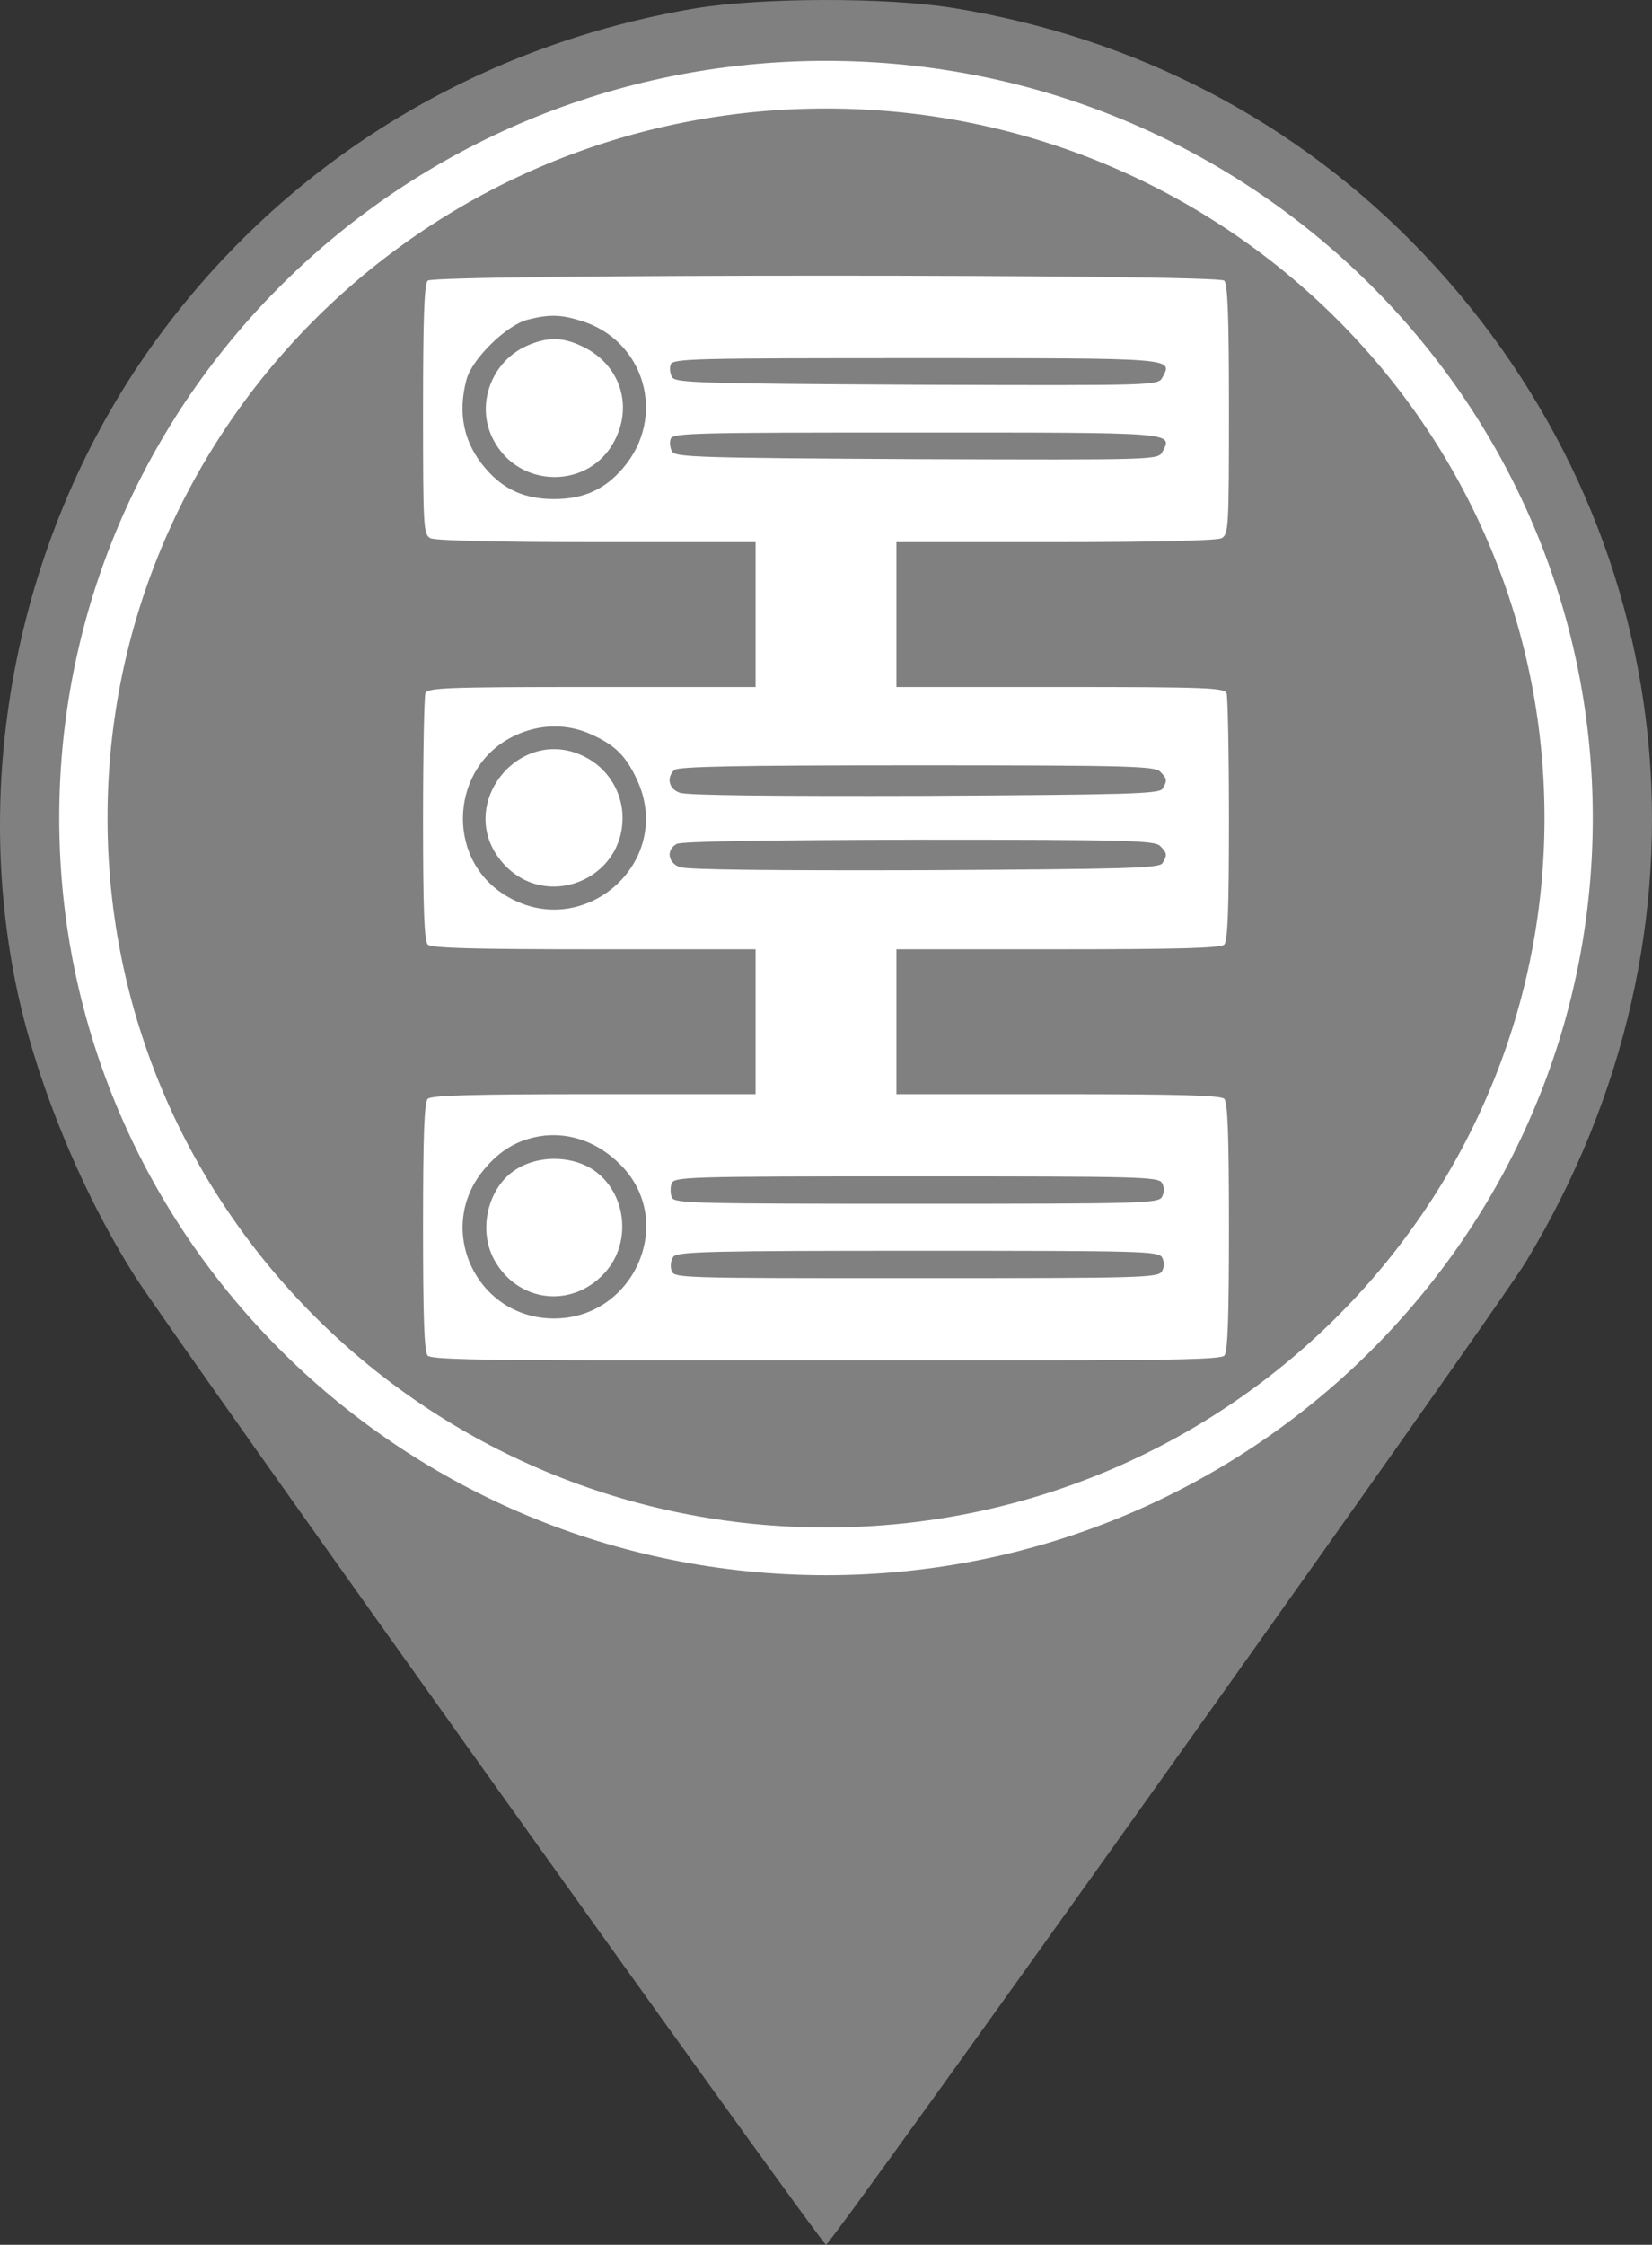 <?xml version="1.0" encoding="UTF-8" standalone="no"?>
<svg
   xmlns:dc="http://purl.org/dc/elements/1.1/"
   xmlns:cc="http://creativecommons.org/ns#"
   xmlns:rdf="http://www.w3.org/1999/02/22-rdf-syntax-ns#"
   xmlns:svg="http://www.w3.org/2000/svg"
   xmlns="http://www.w3.org/2000/svg"
   xmlns:sodipodi="http://sodipodi.sourceforge.net/DTD/sodipodi-0.dtd"
   xmlns:inkscape="http://www.inkscape.org/namespaces/inkscape"
   version="1.0"
   width="377.01pt"
   height="511.926pt"
   viewBox="0 0 377.01 511.926"
   preserveAspectRatio="xMidYMid meet"
   id="svg10"
   sodipodi:docname="server_gray.svg"
   inkscape:version="0.92.5 (2060ec1f9f, 2020-04-08)">
  <rect x="0" y="0" width="377.01" height="511.926" fill="#333333" stroke="none"/>
  <defs
     id="defs14" />
  <sodipodi:namedview
     pagecolor="#ffffff"
     bordercolor="#666666"
     borderopacity="1"
     objecttolerance="10"
     gridtolerance="10"
     guidetolerance="10"
     inkscape:pageopacity="0"
     inkscape:pageshadow="2"
     inkscape:window-width="2560"
     inkscape:window-height="1411"
     id="namedview12"
     showgrid="false"
     inkscape:zoom="1.4142136"
     inkscape:cx="197.68552"
     inkscape:cy="302.72232"
     inkscape:window-x="1920"
     inkscape:window-y="0"
     inkscape:window-maximized="1"
     inkscape:current-layer="g8-2"
     fit-margin-top="0"
     fit-margin-left="0"
     fit-margin-right="0"
     fit-margin-bottom="0" />
  <g
     transform="matrix(0.1,0,0,-0.1,-169.07,1317.306)"
     id="g8"
     style="fill:#000000;stroke:none">
    <g
       id="g8-2"
       transform="translate(-1519.201,8053.804)"
       style="fill:#000000;stroke:none">
      <path
         style="fill:#ffffff;fill-opacity:1;stroke:none;stroke-width:1.072"
         d="M 5094.957,5051.755 A 1822.11,1798.001 0 0 0 6917.059,3253.747 1822.11,1798.001 0 0 0 5094.957,1455.754 1822.11,1798.001 0 0 0 3272.84,3253.747 1822.11,1798.001 0 0 0 5094.957,5051.755 Z"
         id="path839-1"
         inkscape:connector-curvature="0" />
      <path
         style="fill:#808080;fill-opacity:1;stroke-width:0.133"
         d="M 250.549 0.002 C 235.916 0.035 221.35 0.902 211.35 2.568 C 146.283 13.635 89.483 47.768 50.283 99.635 C 7.75 155.768 -9.184 230.301 4.816 299.234 C 10.683 328.034 24.416 361.769 40.949 387.902 C 51.083 404.036 250.016 682.566 251.35 682.566 C 252.95 682.566 455.616 398.169 464.416 383.502 C 525.216 282.835 512.682 160.835 433.082 77.102 C 394.949 37.102 345.884 11.502 290.15 2.436 C 279.884 0.769 265.182 -0.031 250.549 0.002 z M 251.342 18.5 C 380.201 18.501 484.661 121.58 484.66 248.734 C 484.658 375.887 380.199 478.964 251.342 478.965 C 122.483 478.966 18.021 375.888 18.02 248.734 C 18.019 121.579 122.481 18.499 251.342 18.5 z M 251.342 33 C 130.598 33 32.715 129.586 32.715 248.732 C 32.714 367.879 130.597 464.467 251.342 464.467 C 372.086 464.466 469.967 367.879 469.967 248.732 C 469.966 129.587 372.085 33.001 251.342 33 z M 251.34 83.816 C 311.426 83.816 371.514 84.322 372.525 85.334 C 373.597 86.405 373.953 96.761 373.953 124.617 C 373.953 160.687 373.834 162.472 371.691 163.662 C 370.144 164.376 352.05 164.854 321.1 164.854 L 272.768 164.854 L 272.768 186.877 L 272.768 208.898 L 322.646 208.898 C 367.049 208.898 372.643 209.136 373.238 210.803 C 373.595 211.874 373.953 229.136 373.953 249.254 C 373.953 276.038 373.597 286.157 372.525 287.229 C 371.454 288.3 358.597 288.656 321.932 288.656 L 272.768 288.656 L 272.768 310.68 L 272.768 332.703 L 321.932 332.703 C 358.597 332.703 371.454 333.059 372.525 334.131 C 373.597 335.202 373.953 345.56 373.953 373.178 C 373.953 400.795 373.597 411.151 372.525 412.223 C 371.454 413.294 357.168 413.65 315.385 413.65 L 259.674 413.65 L 243.008 413.65 L 187.295 413.65 C 145.511 413.65 131.228 413.294 130.156 412.223 C 129.085 411.151 128.727 400.795 128.727 373.178 C 128.727 345.56 129.085 335.202 130.156 334.131 C 131.228 333.059 144.083 332.703 180.748 332.703 L 229.912 332.703 L 229.912 310.68 L 229.912 288.656 L 180.748 288.656 C 144.083 288.656 131.228 288.3 130.156 287.229 C 129.085 286.157 128.727 276.038 128.727 249.254 C 128.727 229.136 129.084 211.874 129.441 210.803 C 130.037 209.136 135.631 208.898 180.033 208.898 L 229.912 208.898 L 229.912 186.877 L 229.912 164.854 L 181.582 164.854 C 150.631 164.854 132.536 164.376 130.988 163.662 C 128.846 162.472 128.727 160.687 128.727 124.617 C 128.727 96.761 129.085 86.405 130.156 85.334 C 131.168 84.322 191.253 83.816 251.34 83.816 z M 168.621 96.018 C 166.166 95.988 163.666 96.405 160.393 97.238 C 153.964 99.024 143.608 109.142 141.941 115.451 C 139.203 125.689 141.107 134.737 147.654 142.355 C 153.13 148.784 159.558 151.76 168.605 151.76 C 177.653 151.76 184.081 148.784 189.557 142.355 C 203.008 126.761 196.224 103.31 176.582 97.477 C 173.487 96.524 171.076 96.047 168.621 96.018 z M 168.592 103.115 C 171.255 103.1 173.904 103.784 176.939 105.213 C 188.367 110.451 192.771 122.831 187.057 133.902 C 179.438 148.902 157.773 148.782 150.035 133.545 C 144.678 123.188 149.441 110.094 160.154 105.213 C 163.249 103.844 165.928 103.13 168.592 103.115 z M 278.482 108.904 C 211.462 108.904 204.794 109.023 204.08 110.809 C 203.723 111.88 203.842 113.665 204.557 114.736 C 205.628 116.403 213.127 116.641 279.076 116.998 C 352.168 117.236 352.407 117.236 353.717 114.736 C 356.931 108.784 358.002 108.904 278.482 108.904 z M 278.482 131.521 C 211.462 131.521 204.794 131.64 204.08 133.426 C 203.723 134.497 203.842 136.284 204.557 137.355 C 205.628 139.022 213.127 139.26 279.076 139.617 C 352.168 139.855 352.407 139.855 353.717 137.355 C 356.931 131.403 358.002 131.521 278.482 131.521 z M 168.398 220.893 C 164.44 220.952 160.451 221.875 156.701 223.66 C 137.178 232.707 135.275 260.562 153.369 271.99 C 177.058 287.109 205.748 262.229 193.725 236.873 C 190.391 229.731 187.057 226.517 179.914 223.303 C 176.283 221.636 172.357 220.833 168.398 220.893 z M 167.783 227.805 C 171.449 227.654 175.34 228.548 179.201 230.803 C 185.51 234.493 189.438 241.397 189.438 248.658 C 189.438 267.586 166.345 276.752 153.488 262.943 C 140.237 248.725 151.898 228.457 167.783 227.805 z M 278.838 232.707 C 224.198 232.707 206.224 233.065 205.152 234.137 C 202.772 236.518 203.485 239.851 206.818 241.041 C 208.842 241.874 235.864 242.111 281.338 241.992 C 343.121 241.635 352.764 241.397 353.717 239.85 C 355.264 237.35 355.145 236.754 353.002 234.611 C 351.335 232.945 343.001 232.707 278.838 232.707 z M 279.553 255.326 C 233.126 255.445 207.175 255.801 205.865 256.635 C 202.651 258.42 203.247 262.349 206.818 263.658 C 208.842 264.491 235.864 264.73 281.338 264.611 C 343.121 264.254 352.764 264.016 353.717 262.469 C 355.264 259.969 355.145 259.373 353.002 257.23 C 351.335 255.564 343.121 255.326 279.553 255.326 z M 168.613 345.166 C 166.829 345.152 165.036 345.321 163.25 345.678 C 156.941 346.987 152.059 349.963 147.535 355.32 C 132.06 373.296 144.797 400.914 168.605 400.914 C 192.414 400.914 205.508 372.581 189.795 355.201 C 183.895 348.721 176.345 345.227 168.613 345.166 z M 169.398 352.383 C 172.673 352.481 175.942 353.251 178.844 354.725 C 190.391 360.796 193.01 377.582 183.725 387.344 C 173.725 397.939 157.654 395.913 150.512 383.295 C 145.869 375.081 147.773 363.653 154.678 357.344 C 158.472 353.921 163.942 352.219 169.398 352.383 z M 278.719 357.701 C 208.008 357.701 205.033 357.82 204.318 359.963 C 203.961 361.153 203.961 363.058 204.438 364.129 C 205.152 365.915 211.579 366.035 278.838 366.035 C 348.12 366.035 352.526 365.914 353.598 363.891 C 354.312 362.581 354.312 361.034 353.598 359.725 C 352.526 357.82 347.287 357.701 278.719 357.701 z M 279.434 380.32 C 217.056 380.32 206.224 380.558 204.914 382.105 C 204.2 383.058 203.842 384.843 204.318 386.271 C 205.033 388.652 205.508 388.652 278.719 388.652 C 348.12 388.652 352.526 388.533 353.598 386.51 C 354.312 385.2 354.312 383.653 353.598 382.344 C 352.526 380.439 347.287 380.32 279.434 380.32 z "
         transform="matrix(7.5,0,0,-7.5,3209.899,5119.255)"
         id="path841" />
      <g
         style="fill:#000000;stroke:none"
         transform="matrix(0.49,0,0,0.478,3841.175,2135.099)"
         id="g822" />
    </g>
  </g>
</svg>
